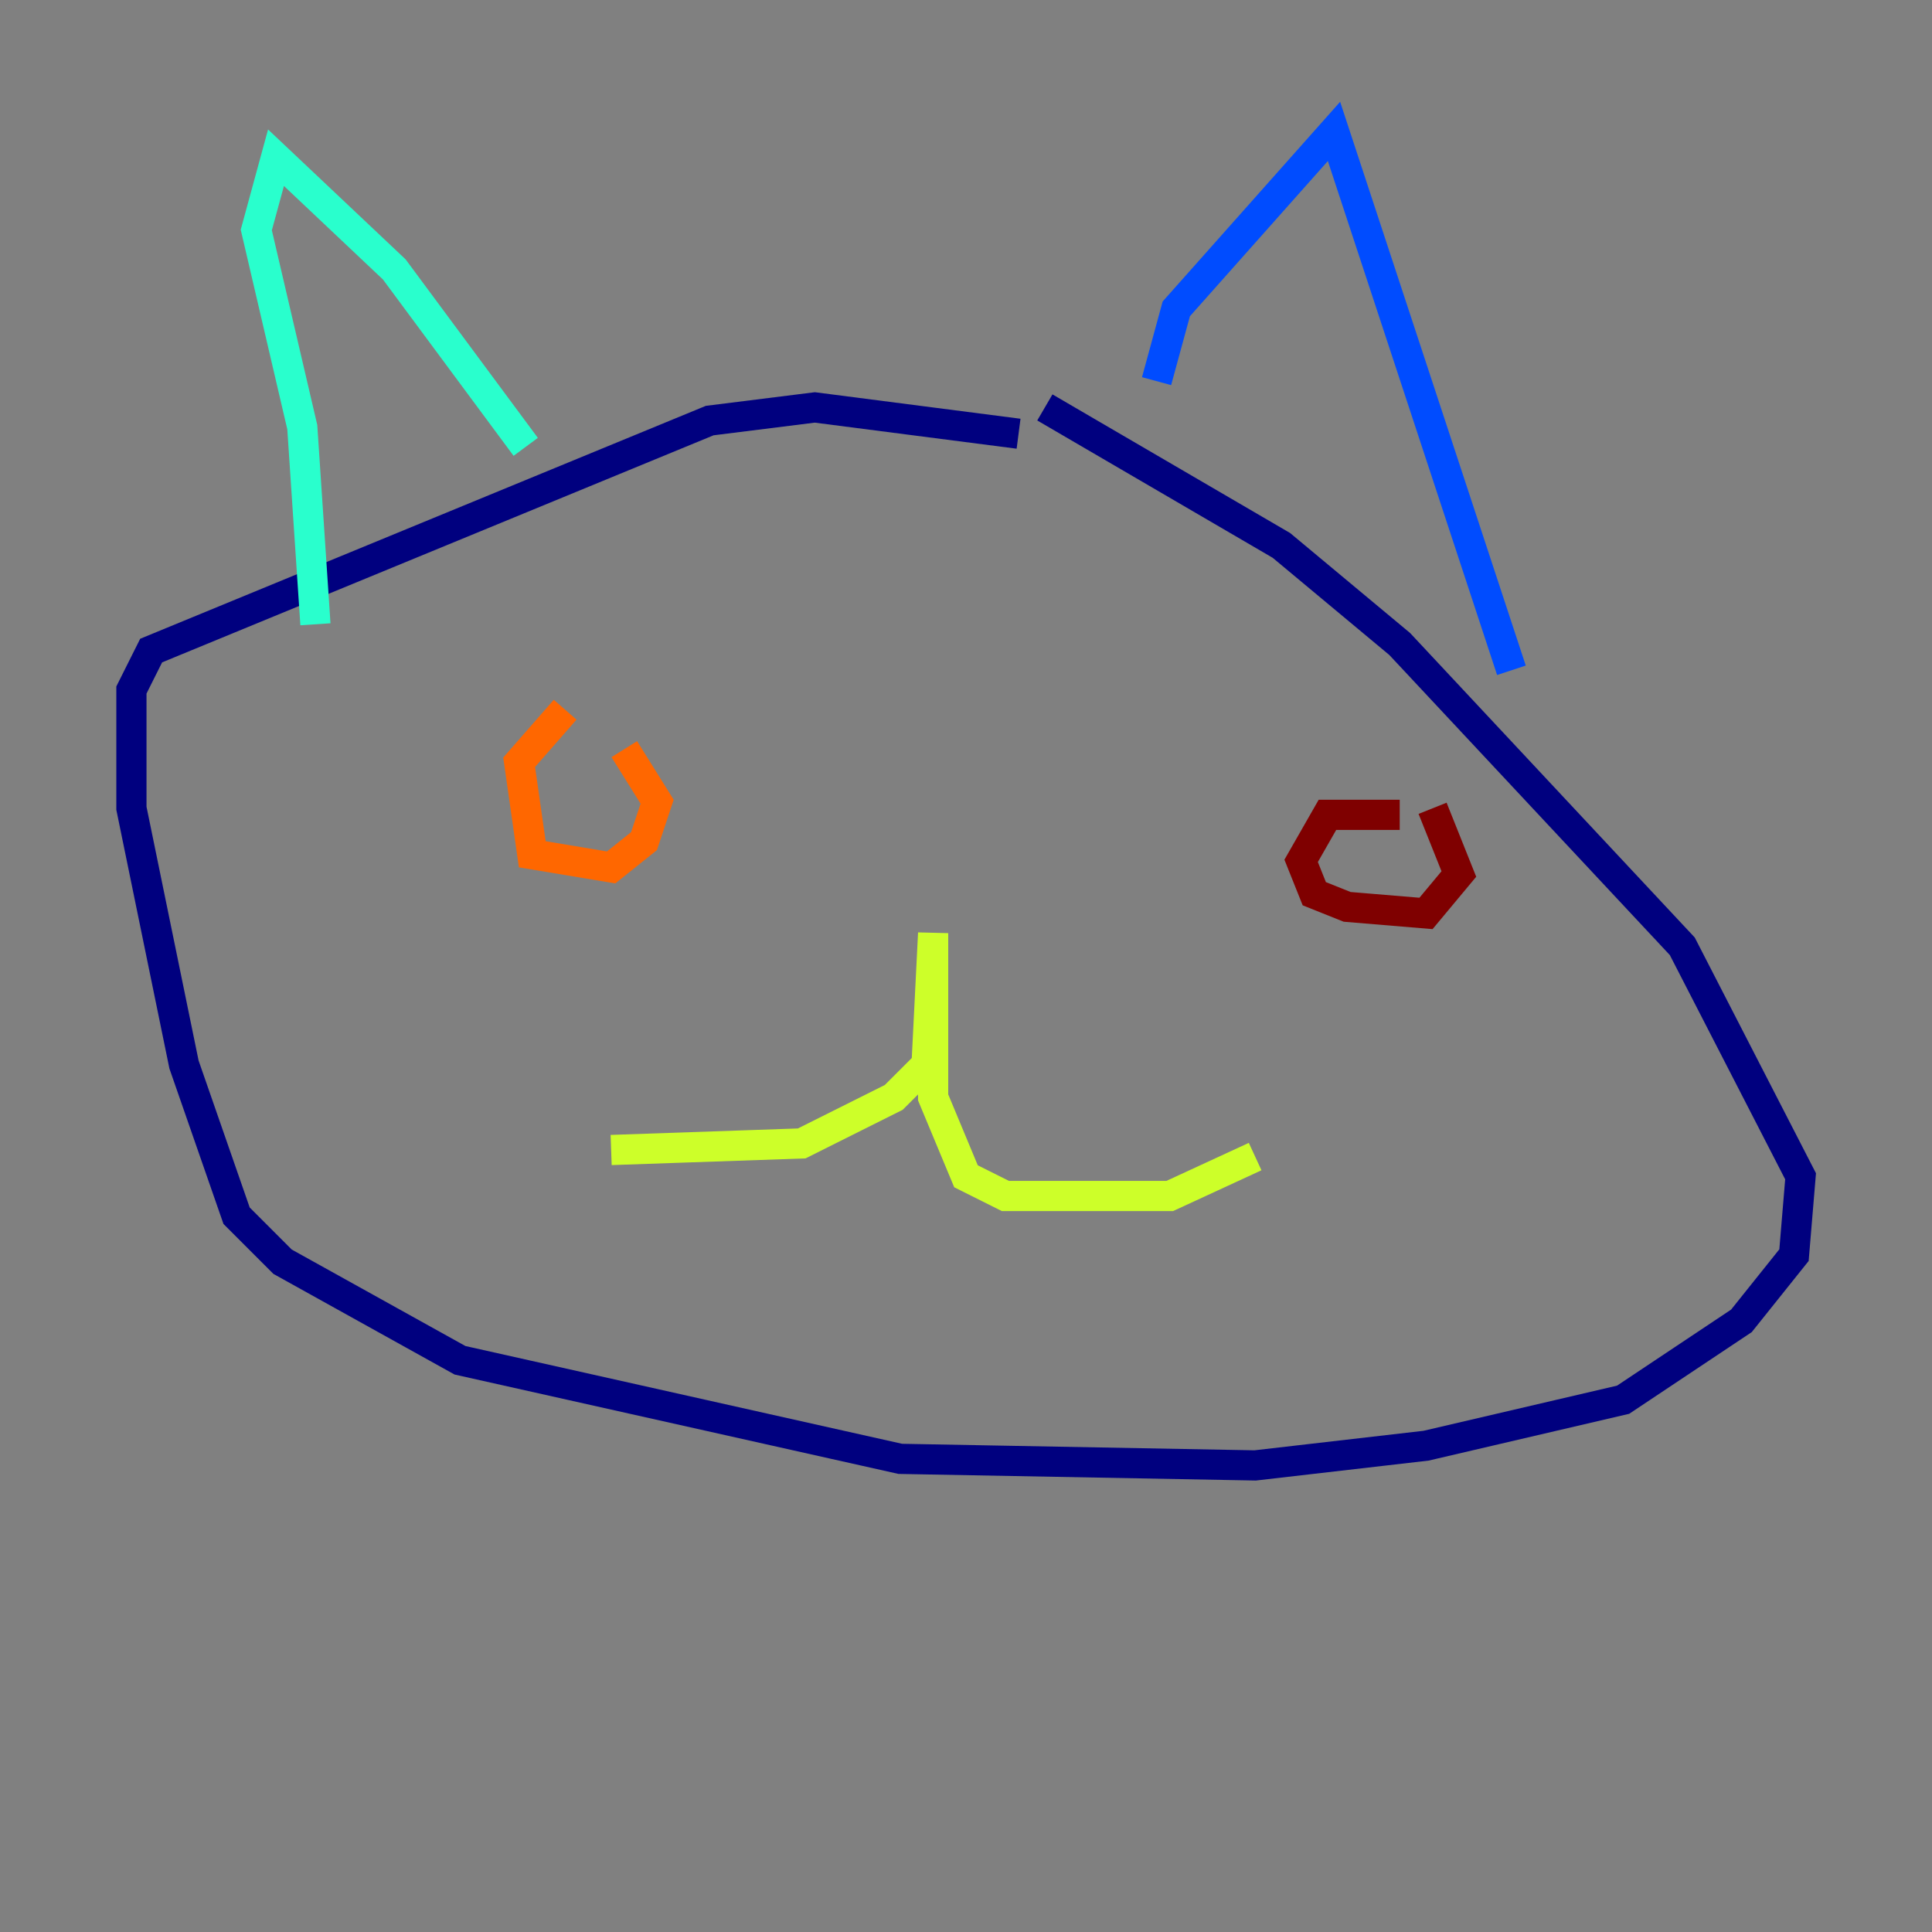 <?xml version="1.0" encoding="utf-8" ?>
<svg baseProfile="tiny" height="128" version="1.2" viewBox="0,0,128,128" width="128" xmlns="http://www.w3.org/2000/svg" xmlns:ev="http://www.w3.org/2001/xml-events" xmlns:xlink="http://www.w3.org/1999/xlink"><rect x="0" y="0" width="128" height="128" fill="#808080" stroke="none"/><defs /><polyline fill="none" points="67.483,28.735 53.986,26.993 47.02,27.864 10.014,43.102 8.707,45.714 8.707,53.551 12.191,70.531 15.674,80.544 18.721,83.592 30.476,90.122 59.646,96.653 83.156,97.088 94.476,95.782 107.537,92.735 115.374,87.51 118.857,83.156 119.293,77.932 111.456,62.694 92.735,42.667 84.898,36.136 69.225,26.993" stroke="#00007f" stroke-width="2" /><polyline fill="none" points="76.626,25.252 77.932,20.463 88.381,8.707 100.136,44.408" stroke="#004cff" stroke-width="2" /><polyline fill="none" points="34.83,29.605 26.122,17.85 18.286,10.449 16.98,15.238 20.027,28.299 20.898,41.361" stroke="#29ffcd" stroke-width="2" /><polyline fill="none" points="40.49,76.191 53.116,75.755 59.211,72.707 61.388,70.531 61.823,61.823 61.823,72.707 64.0,77.932 66.612,79.238 77.497,79.238 83.156,76.626" stroke="#cdff29" stroke-width="2" /><polyline fill="none" points="37.442,47.02 34.395,50.503 35.265,56.599 40.49,57.469 42.667,55.728 43.537,53.116 41.361,49.633" stroke="#ff6700" stroke-width="2" /><polyline fill="none" points="92.735,53.986 87.946,53.986 86.204,57.034 87.075,59.211 89.252,60.082 94.476,60.517 96.653,57.905 94.912,53.551" stroke="#7f0000" stroke-width="2" /></svg>